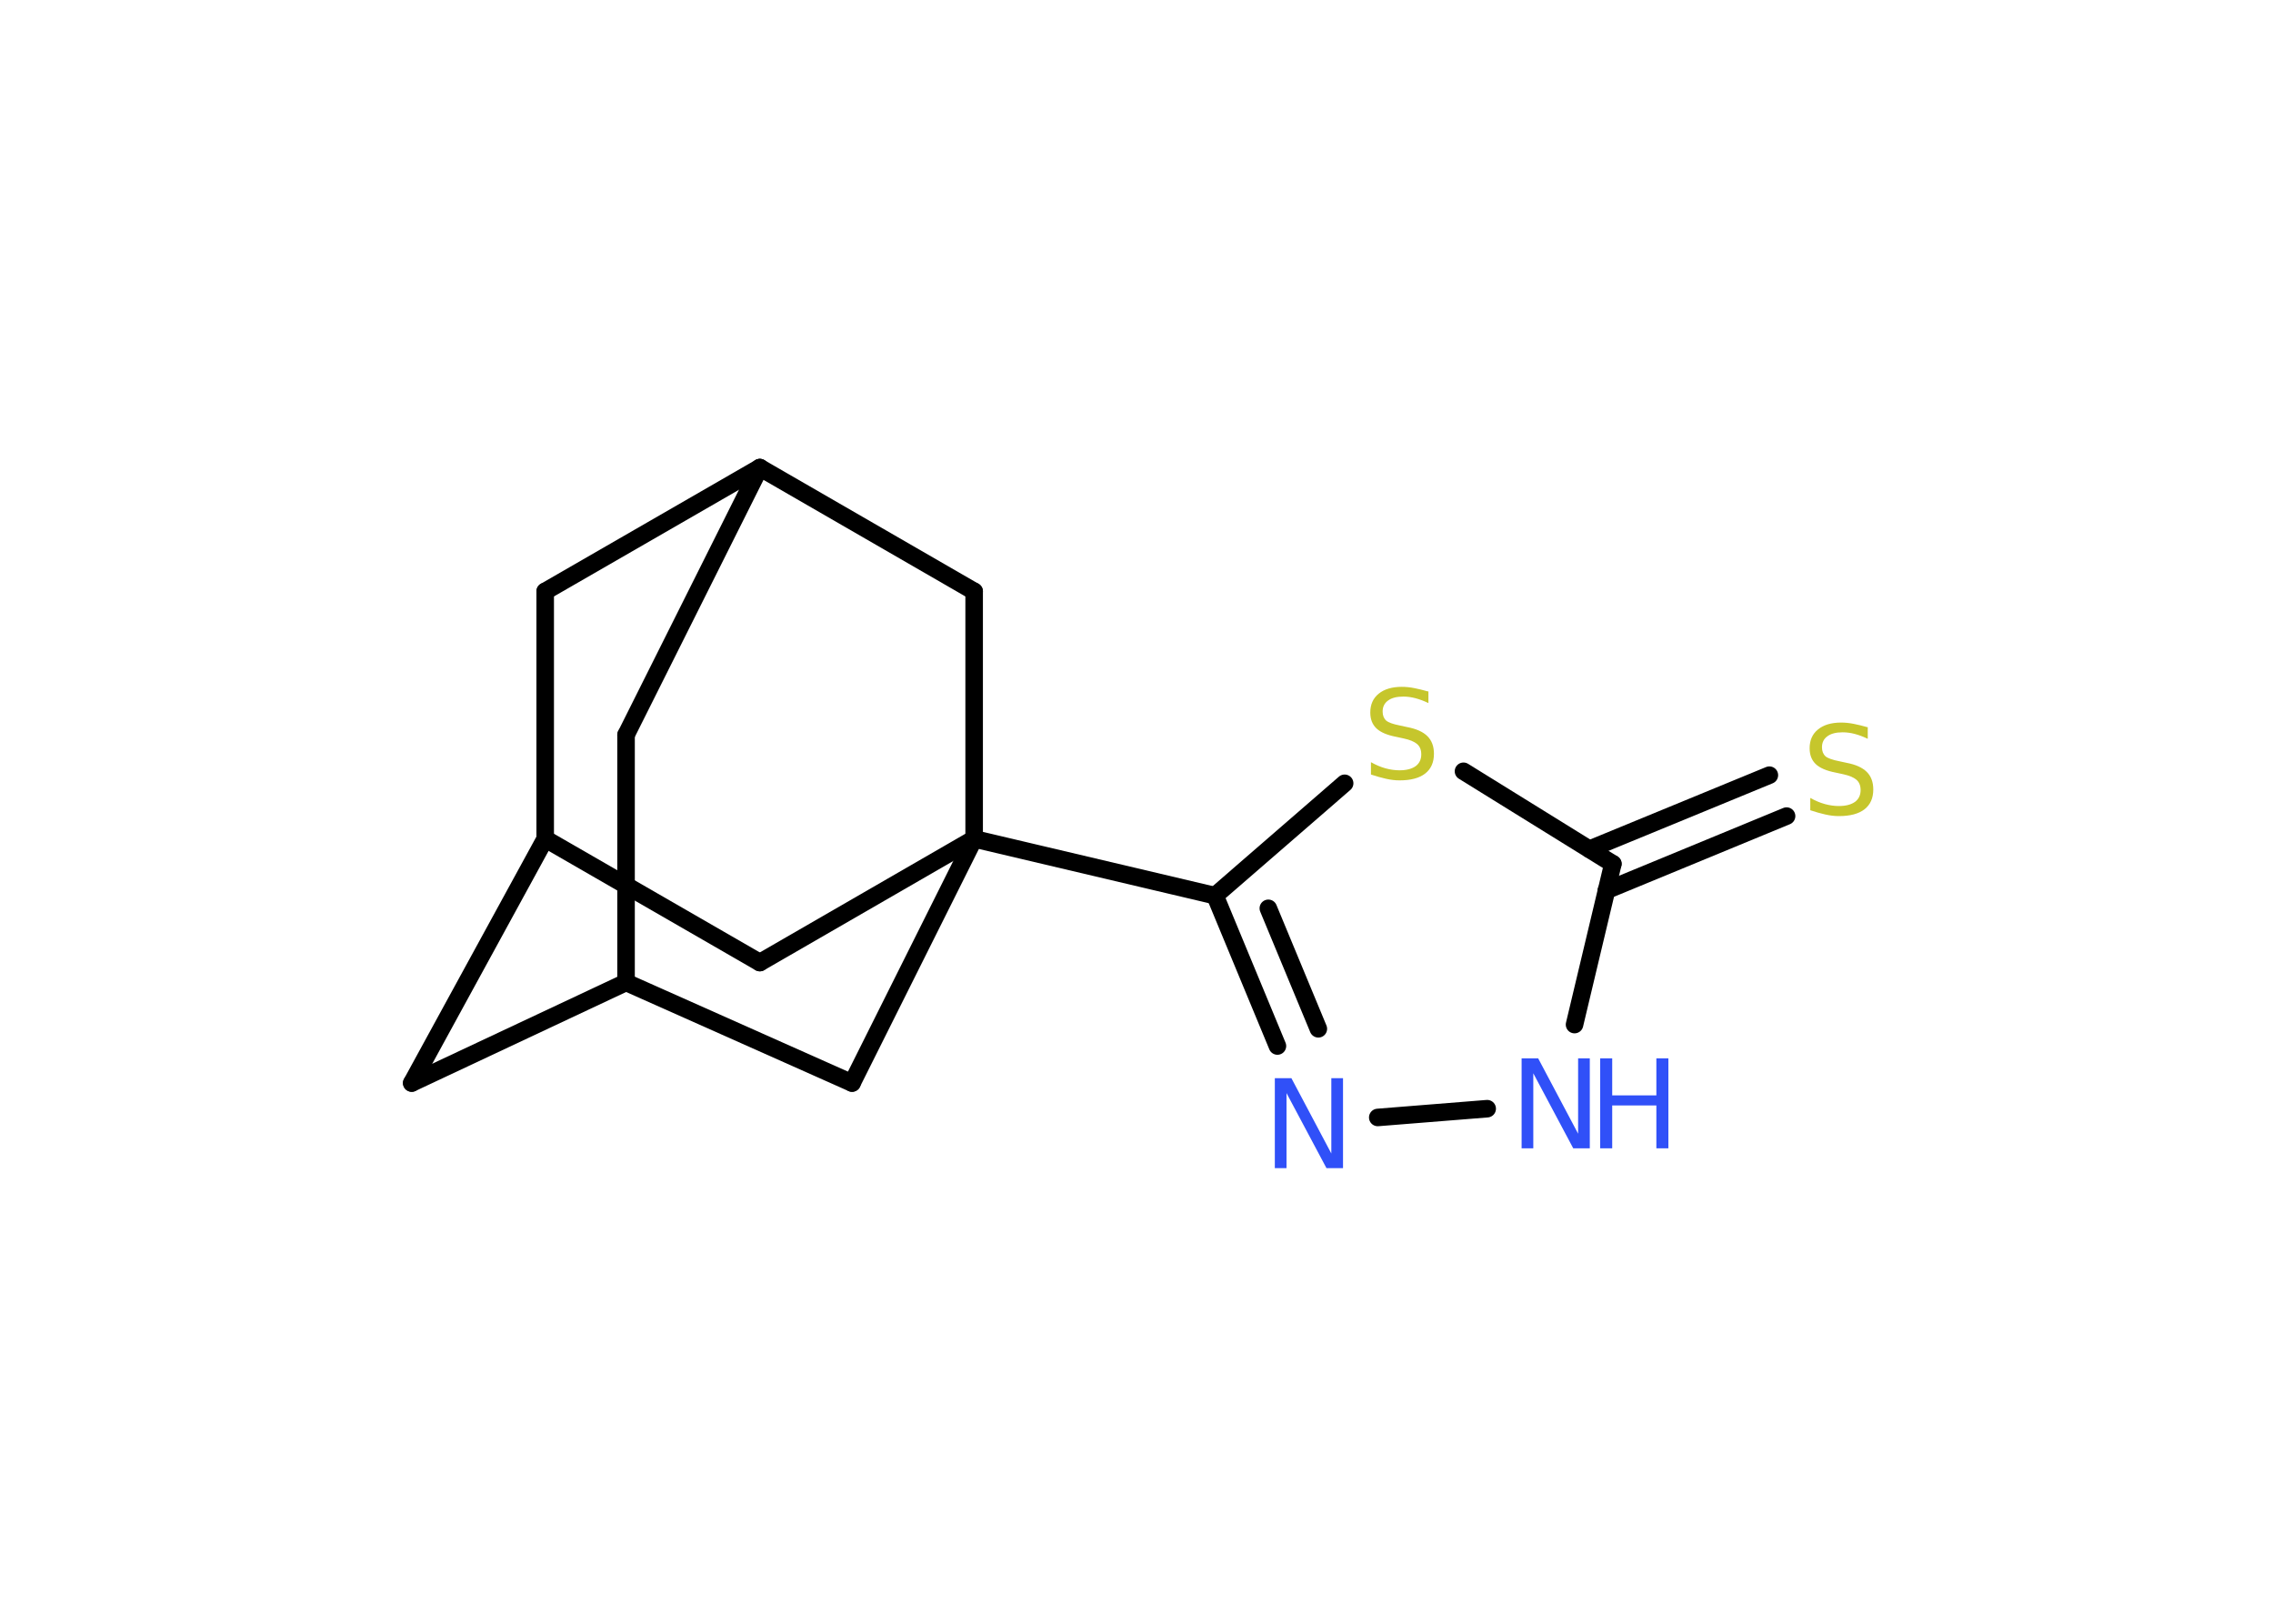 <?xml version='1.0' encoding='UTF-8'?>
<!DOCTYPE svg PUBLIC "-//W3C//DTD SVG 1.1//EN" "http://www.w3.org/Graphics/SVG/1.1/DTD/svg11.dtd">
<svg version='1.2' xmlns='http://www.w3.org/2000/svg' xmlns:xlink='http://www.w3.org/1999/xlink' width='70.0mm' height='50.0mm' viewBox='0 0 70.0 50.0'>
  <desc>Generated by the Chemistry Development Kit (http://github.com/cdk)</desc>
  <g stroke-linecap='round' stroke-linejoin='round' stroke='#000000' stroke-width='.54' fill='#3050F8'>
    <rect x='.0' y='.0' width='70.0' height='50.0' fill='#FFFFFF' stroke='none'/>
    <g id='mol1' class='mol'>
      <g id='mol1bnd1' class='bond'>
        <line x1='55.02' y1='25.13' x2='49.47' y2='27.42'/>
        <line x1='54.49' y1='23.87' x2='48.95' y2='26.15'/>
      </g>
      <line id='mol1bnd2' class='bond' x1='49.67' y1='26.6' x2='48.49' y2='31.55'/>
      <line id='mol1bnd3' class='bond' x1='45.8' y1='34.14' x2='42.43' y2='34.41'/>
      <g id='mol1bnd4' class='bond'>
        <line x1='37.42' y1='27.58' x2='39.34' y2='32.21'/>
        <line x1='39.06' y1='27.97' x2='40.6' y2='31.68'/>
      </g>
      <line id='mol1bnd5' class='bond' x1='37.42' y1='27.58' x2='30.0' y2='25.83'/>
      <line id='mol1bnd6' class='bond' x1='30.0' y1='25.83' x2='23.4' y2='29.64'/>
      <line id='mol1bnd7' class='bond' x1='23.4' y1='29.64' x2='16.79' y2='25.83'/>
      <line id='mol1bnd8' class='bond' x1='16.79' y1='25.83' x2='12.68' y2='33.35'/>
      <line id='mol1bnd9' class='bond' x1='12.68' y1='33.35' x2='19.28' y2='30.25'/>
      <line id='mol1bnd10' class='bond' x1='19.28' y1='30.25' x2='19.28' y2='22.63'/>
      <line id='mol1bnd11' class='bond' x1='19.28' y1='22.63' x2='23.4' y2='14.4'/>
      <line id='mol1bnd12' class='bond' x1='23.4' y1='14.4' x2='16.79' y2='18.21'/>
      <line id='mol1bnd13' class='bond' x1='16.79' y1='25.83' x2='16.79' y2='18.21'/>
      <line id='mol1bnd14' class='bond' x1='23.4' y1='14.4' x2='30.0' y2='18.21'/>
      <line id='mol1bnd15' class='bond' x1='30.0' y1='25.83' x2='30.0' y2='18.21'/>
      <line id='mol1bnd16' class='bond' x1='19.28' y1='30.25' x2='26.24' y2='33.35'/>
      <line id='mol1bnd17' class='bond' x1='30.0' y1='25.83' x2='26.24' y2='33.35'/>
      <line id='mol1bnd18' class='bond' x1='37.42' y1='27.58' x2='41.41' y2='24.12'/>
      <line id='mol1bnd19' class='bond' x1='49.67' y1='26.6' x2='45.07' y2='23.75'/>
      <path id='mol1atm1' class='atom' d='M57.52 22.39v.36q-.21 -.1 -.4 -.15q-.19 -.05 -.37 -.05q-.31 .0 -.47 .12q-.17 .12 -.17 .34q.0 .18 .11 .28q.11 .09 .42 .15l.23 .05q.42 .08 .62 .28q.2 .2 .2 .54q.0 .4 -.27 .61q-.27 .21 -.79 .21q-.2 .0 -.42 -.05q-.22 -.05 -.46 -.13v-.38q.23 .13 .45 .19q.22 .06 .43 .06q.32 .0 .5 -.13q.17 -.13 .17 -.36q.0 -.21 -.13 -.32q-.13 -.11 -.41 -.17l-.23 -.05q-.42 -.08 -.61 -.26q-.19 -.18 -.19 -.49q.0 -.37 .26 -.58q.26 -.21 .71 -.21q.19 .0 .39 .04q.2 .04 .41 .1z' stroke='none' fill='#C6C62C'/>
      <g id='mol1atm3' class='atom'>
        <path d='M46.87 32.59h.5l1.23 2.32v-2.32h.36v2.77h-.51l-1.23 -2.31v2.31h-.36v-2.77z' stroke='none'/>
        <path d='M49.28 32.59h.37v1.14h1.36v-1.14h.37v2.77h-.37v-1.32h-1.36v1.32h-.37v-2.77z' stroke='none'/>
      </g>
      <path id='mol1atm4' class='atom' d='M39.27 33.2h.5l1.23 2.32v-2.32h.36v2.77h-.51l-1.23 -2.31v2.31h-.36v-2.77z' stroke='none'/>
      <path id='mol1atm16' class='atom' d='M43.99 21.29v.36q-.21 -.1 -.4 -.15q-.19 -.05 -.37 -.05q-.31 .0 -.47 .12q-.17 .12 -.17 .34q.0 .18 .11 .28q.11 .09 .42 .15l.23 .05q.42 .08 .62 .28q.2 .2 .2 .54q.0 .4 -.27 .61q-.27 .21 -.79 .21q-.2 .0 -.42 -.05q-.22 -.05 -.46 -.13v-.38q.23 .13 .45 .19q.22 .06 .43 .06q.32 .0 .5 -.13q.17 -.13 .17 -.36q.0 -.21 -.13 -.32q-.13 -.11 -.41 -.17l-.23 -.05q-.42 -.08 -.61 -.26q-.19 -.18 -.19 -.49q.0 -.37 .26 -.58q.26 -.21 .71 -.21q.19 .0 .39 .04q.2 .04 .41 .1z' stroke='none' fill='#C6C62C'/>
    </g>
  </g>
</svg>
